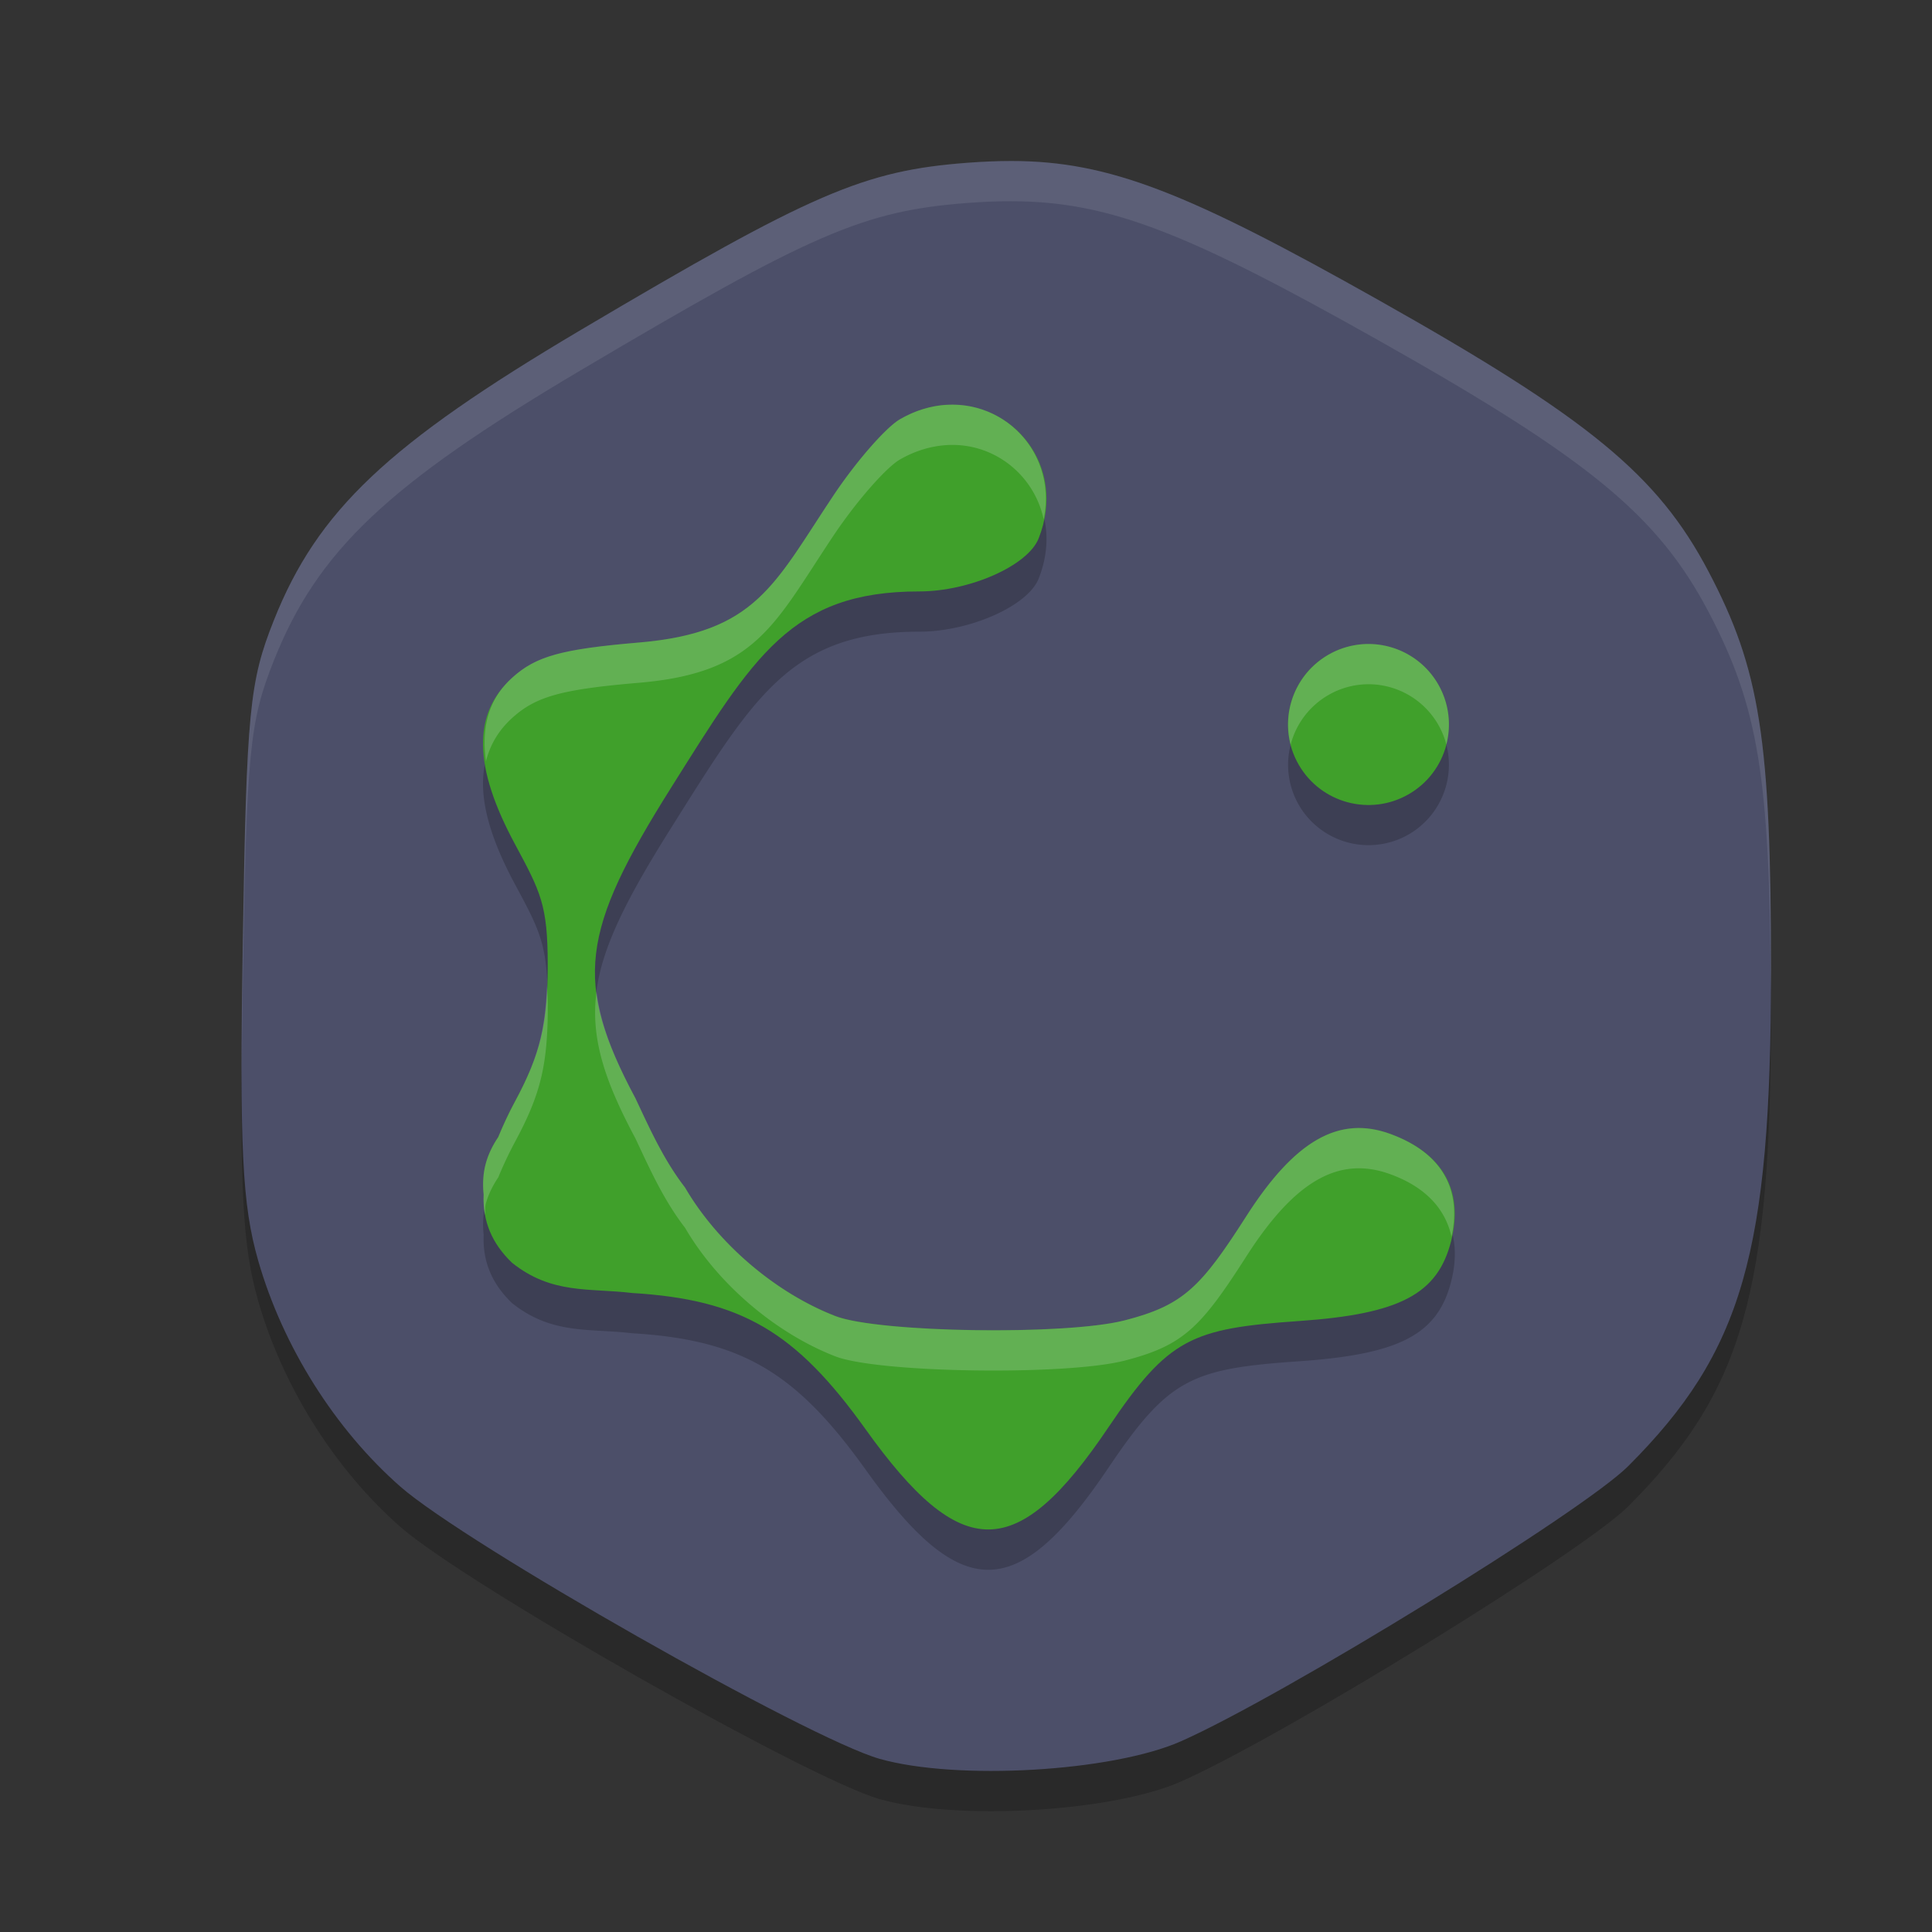 <svg xmlns="http://www.w3.org/2000/svg" width="24" height="24" version="1">
 <rect width="100%" height="100%" fill="#333333" stroke="none"/>
 <path style="opacity:0.2" d="m 12.564,2.5 c -0.174,-1.431e-4 -0.353,0.008 -0.542,0.022 C 10.729,2.62 10.093,2.894 7.216,4.598 4.817,6.019 3.946,6.842 3.403,8.203 3.098,8.967 3.063,9.332 3.016,12.179 c -0.042,2.587 -0.009,3.283 0.192,3.983 0.305,1.063 0.953,2.092 1.765,2.805 0.811,0.712 5.069,3.131 5.954,3.382 0.961,0.272 2.888,0.16 3.743,-0.218 1.266,-0.561 4.991,-2.852 5.557,-3.419 1.42,-1.421 1.773,-2.647 1.773,-6.151 0,-2.881 -0.135,-3.744 -0.778,-4.965 C 20.591,6.399 19.739,5.699 17.121,4.225 14.758,2.894 13.782,2.501 12.564,2.5 Z"/>
 <path style="fill:#4c4f69" d="m 12.564,2 c -0.174,-1.431e-4 -0.353,0.008 -0.542,0.022 C 10.729,2.12 10.093,2.394 7.216,4.098 4.817,5.519 3.946,6.342 3.403,7.703 3.098,8.467 3.063,8.832 3.016,11.679 c -0.042,2.587 -0.009,3.283 0.192,3.983 0.305,1.063 0.953,2.092 1.765,2.805 0.811,0.712 5.069,3.131 5.954,3.382 0.961,0.272 2.888,0.16 3.743,-0.218 1.266,-0.561 4.991,-2.852 5.557,-3.419 1.42,-1.421 1.773,-2.647 1.773,-6.151 0,-2.881 -0.135,-3.744 -0.778,-4.965 C 20.591,5.899 19.739,5.199 17.121,3.725 14.758,2.394 13.782,2.001 12.564,2 Z"/>
 <path style="opacity:0.2" d="m 11.76,5.529 c -0.19,0.011 -0.388,0.067 -0.582,0.18 -0.172,0.1 -0.541,0.522 -0.818,0.938 C 9.616,7.758 9.4,8.358 7.934,8.482 6.974,8.564 6.657,8.651 6.361,8.92 5.868,9.367 5.88,10.024 6.398,10.986 c 0.32,0.595 0.406,0.756 0.406,1.498 0,0.742 -0.086,1.104 -0.406,1.699 -0.086,0.159 -0.151,0.304 -0.209,0.443 -0.067,0.098 -0.12,0.205 -0.152,0.318 -0.036,0.126 -0.043,0.26 -0.029,0.395 -0.013,0.335 0.103,0.608 0.352,0.848 0.495,0.396 0.96,0.312 1.492,0.375 1.354,0.082 2.031,0.478 2.9,1.693 1.192,1.667 1.883,1.662 3.018,-0.023 0.749,-1.112 1.034,-1.23 2.371,-1.322 1.252,-0.087 1.721,-0.335 1.887,-0.996 0.157,-0.626 -0.105,-1.088 -0.752,-1.326 -0.639,-0.235 -1.189,0.077 -1.791,1.018 -0.57,0.89 -0.785,1.109 -1.514,1.297 -0.729,0.188 -3.056,0.154 -3.592,-0.053 C 9.633,16.561 8.915,15.946 8.51,15.252 8.239,14.902 8.061,14.497 7.893,14.14 7.124,12.701 7.214,12.07 8.334,10.289 9.365,8.65 9.829,7.847 11.418,7.847 c 0.628,0 1.35,-0.32 1.484,-0.658 0.358,-0.9 -0.321,-1.71 -1.143,-1.66 z m 5.217,2.971 A 1,1 0 0 0 16.5,8.635 1,1 0 0 0 16.135,10 1,1 0 0 0 17.5,10.365 a 1,1 0 0 0 0.365,-1.365 1,1 0 0 0 -0.889,-0.5 z"/>
 <path style="fill:#40a02b" d="m 11.759,5.028 c -0.19,0.011 -0.387,0.068 -0.581,0.181 C 11.006,5.309 10.637,5.73 10.36,6.146 9.616,7.257 9.4,7.858 7.934,7.982 6.974,8.064 6.657,8.152 6.361,8.421 5.868,8.868 5.879,9.524 6.397,10.486 c 0.32,0.595 0.407,0.757 0.407,1.498 0,0.742 -0.087,1.103 -0.407,1.698 -0.086,0.159 -0.151,0.305 -0.209,0.444 -0.067,0.098 -0.119,0.205 -0.151,0.318 -0.036,0.126 -0.043,0.259 -0.029,0.394 -0.013,0.335 0.103,0.608 0.352,0.848 0.495,0.396 0.96,0.312 1.492,0.376 1.354,0.082 2.031,0.477 2.9,1.692 1.192,1.667 1.882,1.662 3.017,-0.023 0.749,-1.112 1.034,-1.228 2.371,-1.321 1.252,-0.087 1.721,-0.335 1.887,-0.996 0.157,-0.626 -0.105,-1.089 -0.752,-1.327 -0.639,-0.235 -1.189,0.077 -1.791,1.018 -0.57,0.89 -0.785,1.11 -1.514,1.297 -0.729,0.188 -3.055,0.153 -3.591,-0.054 C 9.633,16.06 8.914,15.446 8.509,14.751 8.238,14.401 8.06,13.997 7.892,13.641 7.123,12.202 7.214,11.57 8.334,9.789 9.365,8.15 9.829,7.347 11.418,7.347 c 0.628,0 1.35,-0.32 1.484,-0.658 0.358,-0.9 -0.322,-1.71 -1.144,-1.66 z"/>
 <path style="opacity:0.1;fill:#eff1f5" d="M 12.564,2 C 12.39,2 12.211,2.007 12.022,2.021 10.729,2.119 10.094,2.394 7.217,4.098 4.817,5.518 3.946,6.342 3.403,7.703 3.099,8.467 3.063,8.832 3.017,11.679 c -0.012,0.751 -0.016,1.312 -0.014,1.791 0.002,-0.381 0.005,-0.774 0.014,-1.291 C 3.063,9.332 3.099,8.967 3.403,8.203 3.946,6.842 4.817,6.018 7.217,4.598 10.094,2.894 10.729,2.619 12.022,2.521 c 0.189,-0.014 0.368,-0.022 0.542,-0.021 1.218,0.001 2.193,0.395 4.557,1.726 2.618,1.474 3.47,2.174 4.101,3.371 0.623,1.183 0.766,2.066 0.774,4.736 5.7e-4,-0.095 0.004,-0.173 0.004,-0.271 0,-2.881 -0.135,-3.744 -0.778,-4.965 C 20.591,5.9 19.739,5.199 17.121,3.726 14.757,2.395 13.783,2.001 12.564,2 Z"/>
 <circle style="fill:#40a02b" cx="16.294" cy="-10.222" r="1" transform="rotate(60)"/>
 <path style="fill:#eff1f5;opacity:0.2" d="M 11.76 5.029 C 11.57 5.041 11.372 5.097 11.178 5.209 C 11.006 5.309 10.637 5.731 10.359 6.146 C 9.616 7.258 9.4 7.858 7.934 7.982 C 6.974 8.064 6.657 8.151 6.361 8.42 C 6.071 8.683 5.978 9.03 6.037 9.457 C 6.088 9.252 6.193 9.073 6.361 8.92 C 6.657 8.651 6.974 8.564 7.934 8.482 C 9.4 8.358 9.616 7.758 10.359 6.646 C 10.637 6.231 11.006 5.809 11.178 5.709 C 11.372 5.597 11.57 5.541 11.76 5.529 C 12.343 5.494 12.845 5.895 12.965 6.451 C 13.128 5.652 12.508 4.984 11.76 5.029 z M 16.977 8 A 1 1 0 0 0 16.5 8.135 A 1 1 0 0 0 16.033 9.25 A 1 1 0 0 1 16.5 8.635 A 1 1 0 0 1 16.977 8.5 A 1 1 0 0 1 17.865 9 A 1 1 0 0 1 17.967 9.248 A 1 1 0 0 0 17.865 8.5 A 1 1 0 0 0 16.977 8 z M 6.795 12.242 C 6.773 12.81 6.677 13.166 6.398 13.684 C 6.313 13.843 6.247 13.987 6.189 14.127 C 6.123 14.225 6.069 14.332 6.037 14.445 C 6.001 14.572 5.994 14.706 6.008 14.84 C 6.004 14.93 6.01 15.014 6.025 15.096 C 6.031 15.046 6.023 14.994 6.037 14.945 C 6.069 14.832 6.123 14.725 6.189 14.627 C 6.247 14.487 6.313 14.343 6.398 14.184 C 6.719 13.588 6.805 13.226 6.805 12.484 C 6.805 12.387 6.798 12.322 6.795 12.242 z M 7.41 12.318 C 7.336 12.888 7.503 13.411 7.893 14.141 C 8.061 14.497 8.239 14.902 8.51 15.252 C 8.915 15.947 9.633 16.561 10.379 16.85 C 10.914 17.056 13.242 17.09 13.971 16.902 C 14.699 16.714 14.915 16.495 15.484 15.605 C 16.087 14.665 16.636 14.353 17.275 14.588 C 17.711 14.748 17.955 15.018 18.031 15.363 C 18.16 14.765 17.903 14.319 17.275 14.088 C 16.636 13.853 16.087 14.165 15.484 15.105 C 14.915 15.995 14.699 16.214 13.971 16.402 C 13.242 16.59 10.914 16.556 10.379 16.35 C 9.633 16.061 8.915 15.447 8.51 14.752 C 8.239 14.402 8.061 13.997 7.893 13.641 C 7.618 13.126 7.458 12.716 7.41 12.318 z"/>
</svg>
